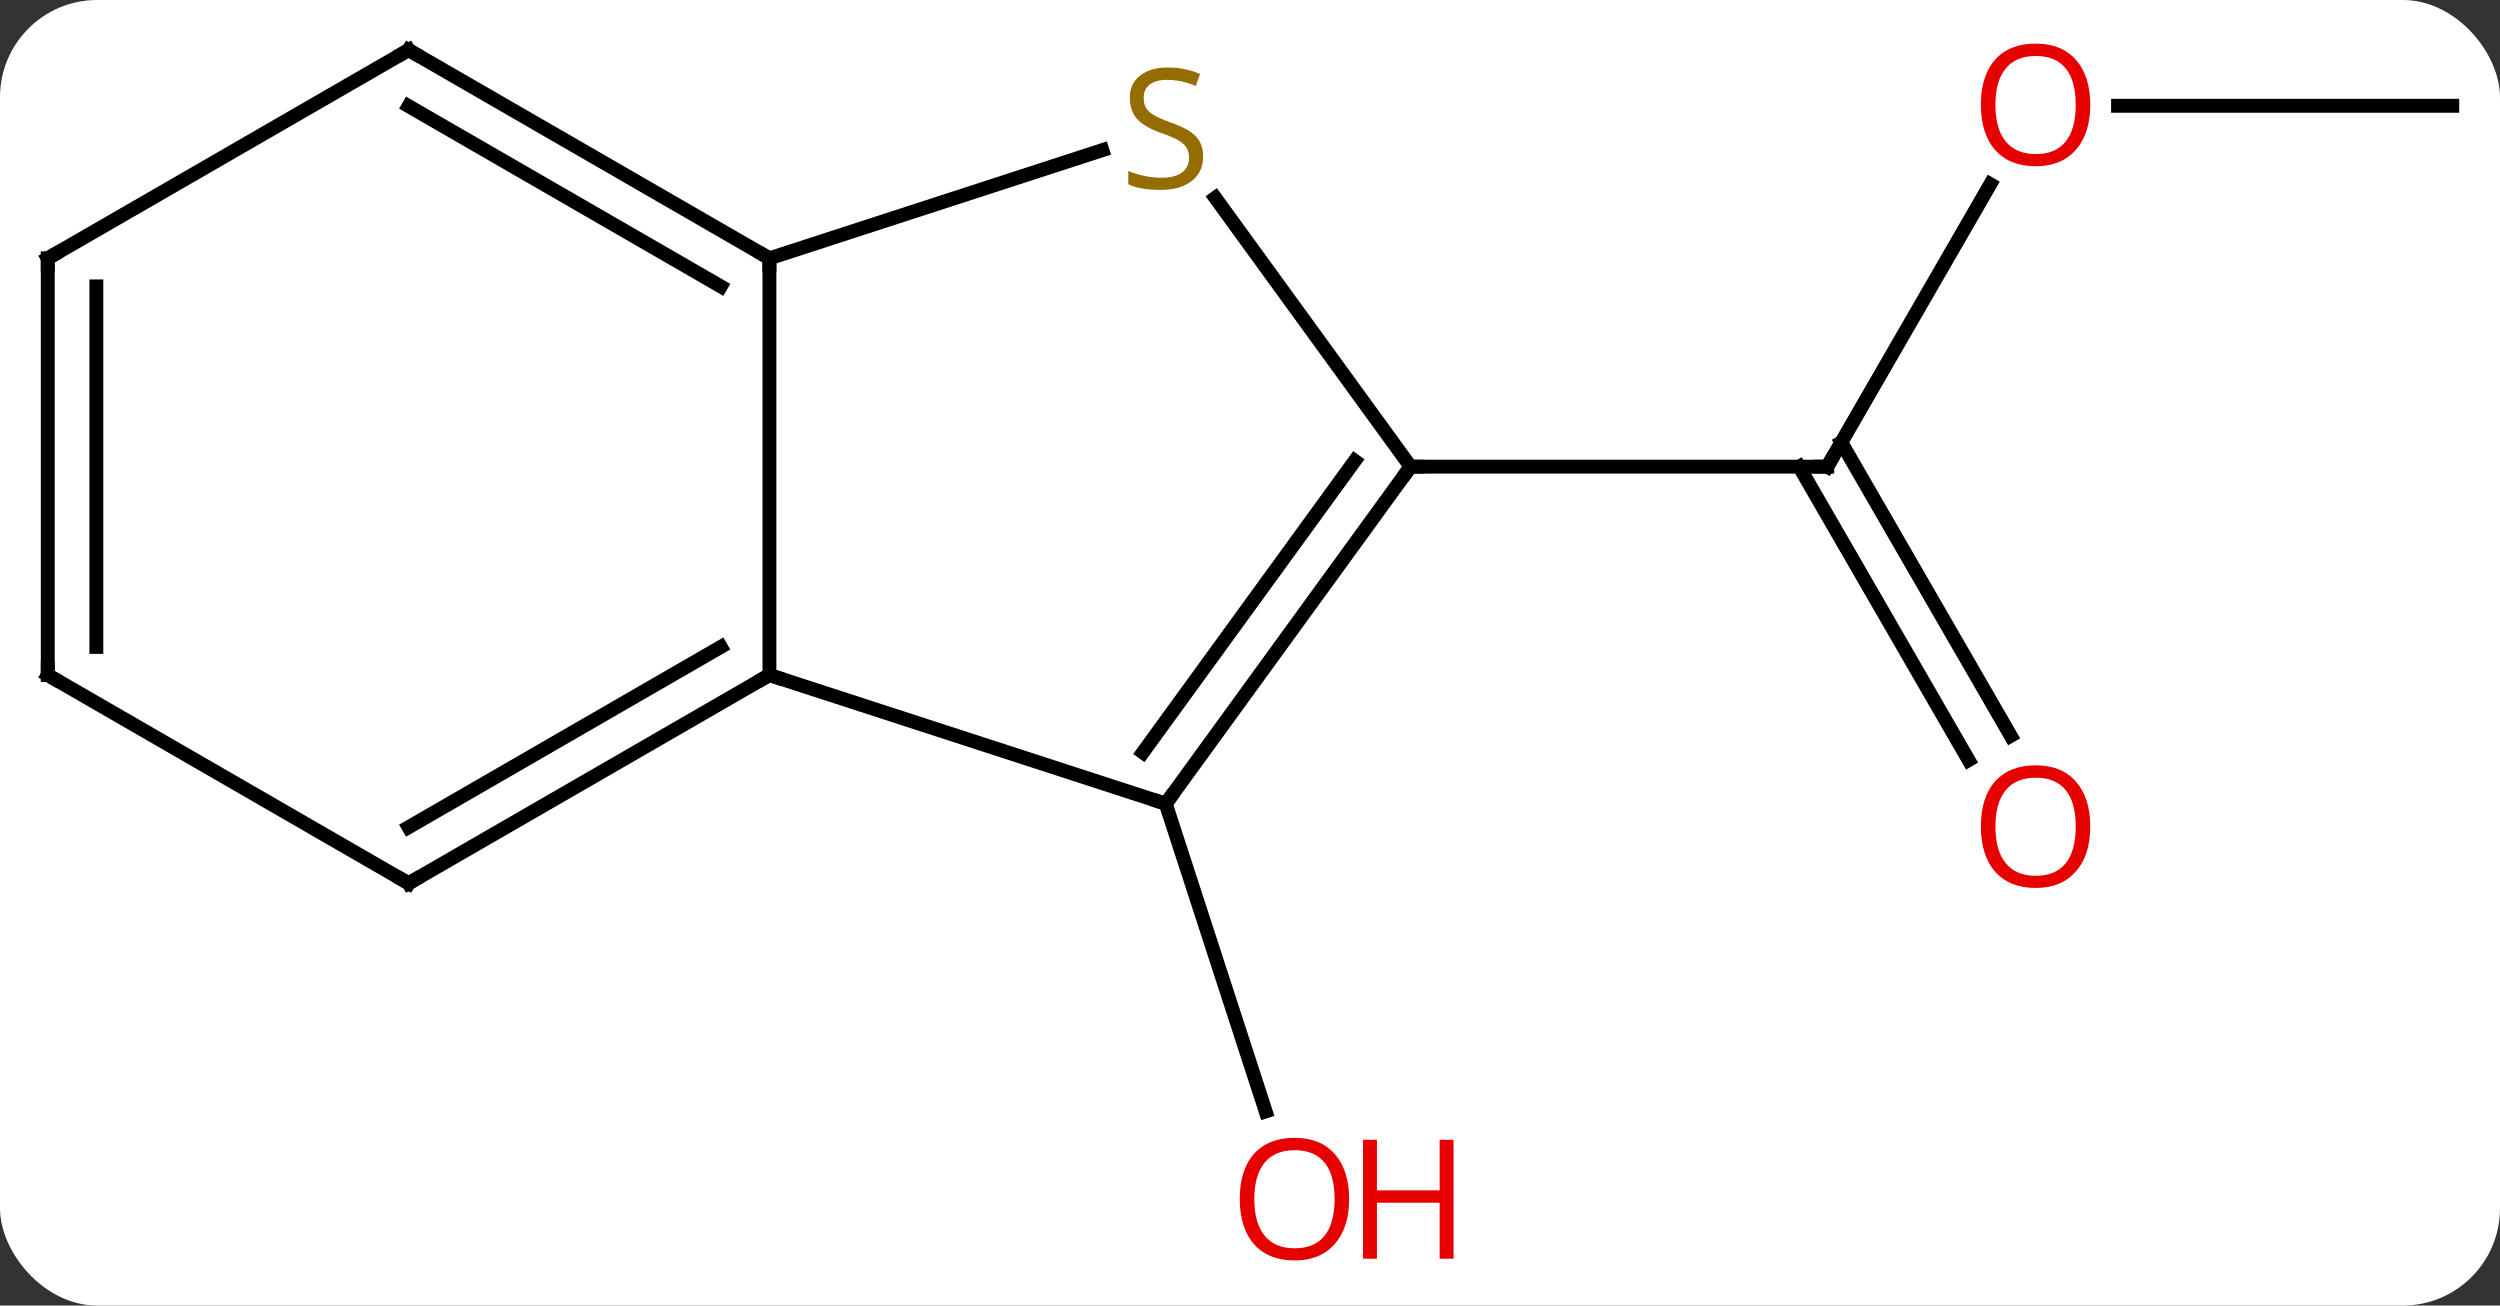 <svg width="180" viewBox="0 0 180 94" style="fill-opacity:1; color-rendering:auto; color-interpolation:auto; text-rendering:auto; stroke:black; stroke-linecap:square; stroke-miterlimit:10; shape-rendering:auto; stroke-opacity:1; fill:black; stroke-dasharray:none; font-weight:normal; stroke-width:1; font-family:'Open Sans'; font-style:normal; stroke-linejoin:miter; font-size:12; stroke-dashoffset:0; image-rendering:auto;" height="94" class="cas-substance-image" xmlns:xlink="http://www.w3.org/1999/xlink" xmlns="http://www.w3.org/2000/svg"><rect x="0" y="0" width="180" height="94" fill="#333333" stroke="none"/><svg class="cas-substance-single-component"><rect y="0" x="0" width="180" stroke="none" ry="7" rx="7" height="94" fill="white" class="cas-substance-group"/><svg y="0" x="0" width="180" viewBox="0 0 180 94" style="fill:black;" height="94" class="cas-substance-single-component-image"><svg><g><g transform="translate(90,45)" style="text-rendering:geometricPrecision; color-rendering:optimizeQuality; color-interpolation:linearRGB; stroke-linecap:butt; image-rendering:optimizeQuality;"><line y2="12.87" y1="35.021" x2="-6.069" x1="1.128" style="fill:none;"/><line y2="-31.735" y1="-11.4" x2="53.301" x1="41.562" style="fill:none;"/><line y2="9.727" y1="-11.4" x2="51.739" x1="39.541" style="fill:none;"/><line y2="7.977" y1="-13.15" x2="54.771" x1="42.572" style="fill:none;"/><line y2="-11.4" y1="-11.4" x2="11.562" x1="41.562" style="fill:none;"/><line y2="-37.383" y1="-37.383" x2="86.562" x1="62.499" style="fill:none;"/><line y2="3.6" y1="-26.4" x2="-34.602" x1="-34.602" style="fill:none;"/><line y2="-34.191" y1="-26.4" x2="-10.63" x1="-34.602" style="fill:none;"/><line y2="-41.4" y1="-26.4" x2="-60.582" x1="-34.602" style="fill:none;"/><line y2="-37.359" y1="-24.379" x2="-60.582" x1="-38.102" style="fill:none;"/><line y2="12.87" y1="3.6" x2="-6.069" x1="-34.602" style="fill:none;"/><line y2="18.6" y1="3.6" x2="-60.582" x1="-34.602" style="fill:none;"/><line y2="14.559" y1="1.579" x2="-60.582" x1="-38.102" style="fill:none;"/><line y2="-11.4" y1="-30.758" x2="11.562" x1="-2.499" style="fill:none;"/><line y2="-26.4" y1="-41.4" x2="-86.562" x1="-60.582" style="fill:none;"/><line y2="-11.4" y1="12.87" x2="11.562" x1="-6.069" style="fill:none;"/><line y2="-11.822" y1="9.178" x2="7.543" x1="-7.713" style="fill:none;"/><line y2="3.6" y1="18.6" x2="-86.562" x1="-60.582" style="fill:none;"/><line y2="3.6" y1="-26.4" x2="-86.562" x1="-86.562" style="fill:none;"/><line y2="1.579" y1="-24.379" x2="-83.062" x1="-83.062" style="fill:none;"/></g><g transform="translate(90,45)" style="fill:rgb(230,0,0); text-rendering:geometricPrecision; color-rendering:optimizeQuality; image-rendering:optimizeQuality; font-family:'Open Sans'; stroke:rgb(230,0,0); color-interpolation:linearRGB;"><path style="stroke:none;" d="M7.138 41.33 Q7.138 43.392 6.099 44.572 Q5.06 45.752 3.217 45.752 Q1.326 45.752 0.295 44.587 Q-0.737 43.423 -0.737 41.314 Q-0.737 39.22 0.295 38.072 Q1.326 36.923 3.217 36.923 Q5.076 36.923 6.107 38.095 Q7.138 39.267 7.138 41.33 ZM0.31 41.33 Q0.31 43.064 1.053 43.97 Q1.795 44.877 3.217 44.877 Q4.638 44.877 5.365 43.978 Q6.092 43.08 6.092 41.33 Q6.092 39.595 5.365 38.705 Q4.638 37.814 3.217 37.814 Q1.795 37.814 1.053 38.712 Q0.31 39.611 0.31 41.33 Z"/><path style="stroke:none;" d="M14.654 45.627 L13.654 45.627 L13.654 41.595 L9.139 41.595 L9.139 45.627 L8.139 45.627 L8.139 37.064 L9.139 37.064 L9.139 40.705 L13.654 40.705 L13.654 37.064 L14.654 37.064 L14.654 45.627 Z"/></g><g transform="translate(90,45)" style="stroke-linecap:butt; text-rendering:geometricPrecision; color-rendering:optimizeQuality; image-rendering:optimizeQuality; font-family:'Open Sans'; color-interpolation:linearRGB; stroke-miterlimit:5;"><path style="fill:none;" d="M41.812 -11.833 L41.562 -11.4 L41.062 -11.4"/><path style="fill:rgb(230,0,0); stroke:none;" d="M60.499 -37.453 Q60.499 -35.391 59.46 -34.211 Q58.421 -33.031 56.578 -33.031 Q54.687 -33.031 53.656 -34.196 Q52.624 -35.36 52.624 -37.469 Q52.624 -39.563 53.656 -40.711 Q54.687 -41.86 56.578 -41.86 Q58.437 -41.86 59.468 -40.688 Q60.499 -39.516 60.499 -37.453 ZM53.671 -37.453 Q53.671 -35.719 54.414 -34.813 Q55.156 -33.906 56.578 -33.906 Q57.999 -33.906 58.726 -34.805 Q59.453 -35.703 59.453 -37.453 Q59.453 -39.188 58.726 -40.078 Q57.999 -40.969 56.578 -40.969 Q55.156 -40.969 54.414 -40.071 Q53.671 -39.172 53.671 -37.453 Z"/><path style="fill:rgb(230,0,0); stroke:none;" d="M60.499 14.51 Q60.499 16.572 59.46 17.752 Q58.421 18.932 56.578 18.932 Q54.687 18.932 53.656 17.767 Q52.624 16.603 52.624 14.494 Q52.624 12.4 53.656 11.252 Q54.687 10.103 56.578 10.103 Q58.437 10.103 59.468 11.275 Q60.499 12.447 60.499 14.51 ZM53.671 14.51 Q53.671 16.244 54.414 17.15 Q55.156 18.057 56.578 18.057 Q57.999 18.057 58.726 17.158 Q59.453 16.26 59.453 14.51 Q59.453 12.775 58.726 11.885 Q57.999 10.994 56.578 10.994 Q55.156 10.994 54.414 11.893 Q53.671 12.791 53.671 14.51 Z"/><path style="fill:none;" d="M-35.035 -26.65 L-34.602 -26.4 L-34.602 -25.9"/><path style="fill:none;" d="M-35.035 3.85 L-34.602 3.6 L-34.127 3.755"/><path style="fill:rgb(148,108,0); stroke:none;" d="M-3.374 -33.736 Q-3.374 -32.611 -4.194 -31.97 Q-5.014 -31.329 -6.421 -31.329 Q-7.952 -31.329 -8.764 -31.735 L-8.764 -32.689 Q-8.233 -32.47 -7.616 -32.337 Q-6.999 -32.204 -6.389 -32.204 Q-5.389 -32.204 -4.889 -32.587 Q-4.389 -32.97 -4.389 -33.642 Q-4.389 -34.079 -4.569 -34.368 Q-4.749 -34.657 -5.163 -34.9 Q-5.577 -35.142 -6.436 -35.439 Q-7.624 -35.861 -8.139 -36.446 Q-8.655 -37.032 -8.655 -37.986 Q-8.655 -38.97 -7.913 -39.556 Q-7.171 -40.142 -5.936 -40.142 Q-4.671 -40.142 -3.592 -39.673 L-3.905 -38.814 Q-4.967 -39.251 -5.967 -39.251 Q-6.764 -39.251 -7.21 -38.915 Q-7.655 -38.579 -7.655 -37.97 Q-7.655 -37.532 -7.491 -37.243 Q-7.327 -36.954 -6.936 -36.72 Q-6.546 -36.486 -5.733 -36.189 Q-4.389 -35.72 -3.881 -35.165 Q-3.374 -34.611 -3.374 -33.736 Z"/><path style="fill:none;" d="M-60.149 -41.15 L-60.582 -41.4 L-61.015 -41.15"/><path style="fill:none;" d="M-5.775 12.466 L-6.069 12.87 L-6.545 12.716"/><path style="fill:none;" d="M-60.149 18.35 L-60.582 18.6 L-61.015 18.35"/><path style="fill:none;" d="M11.268 -10.995 L11.562 -11.4 L12.062 -11.4"/><path style="fill:none;" d="M-86.129 -26.65 L-86.562 -26.4 L-86.562 -25.9"/><path style="fill:none;" d="M-86.129 3.85 L-86.562 3.6 L-86.562 3.1"/></g></g></svg></svg></svg></svg>